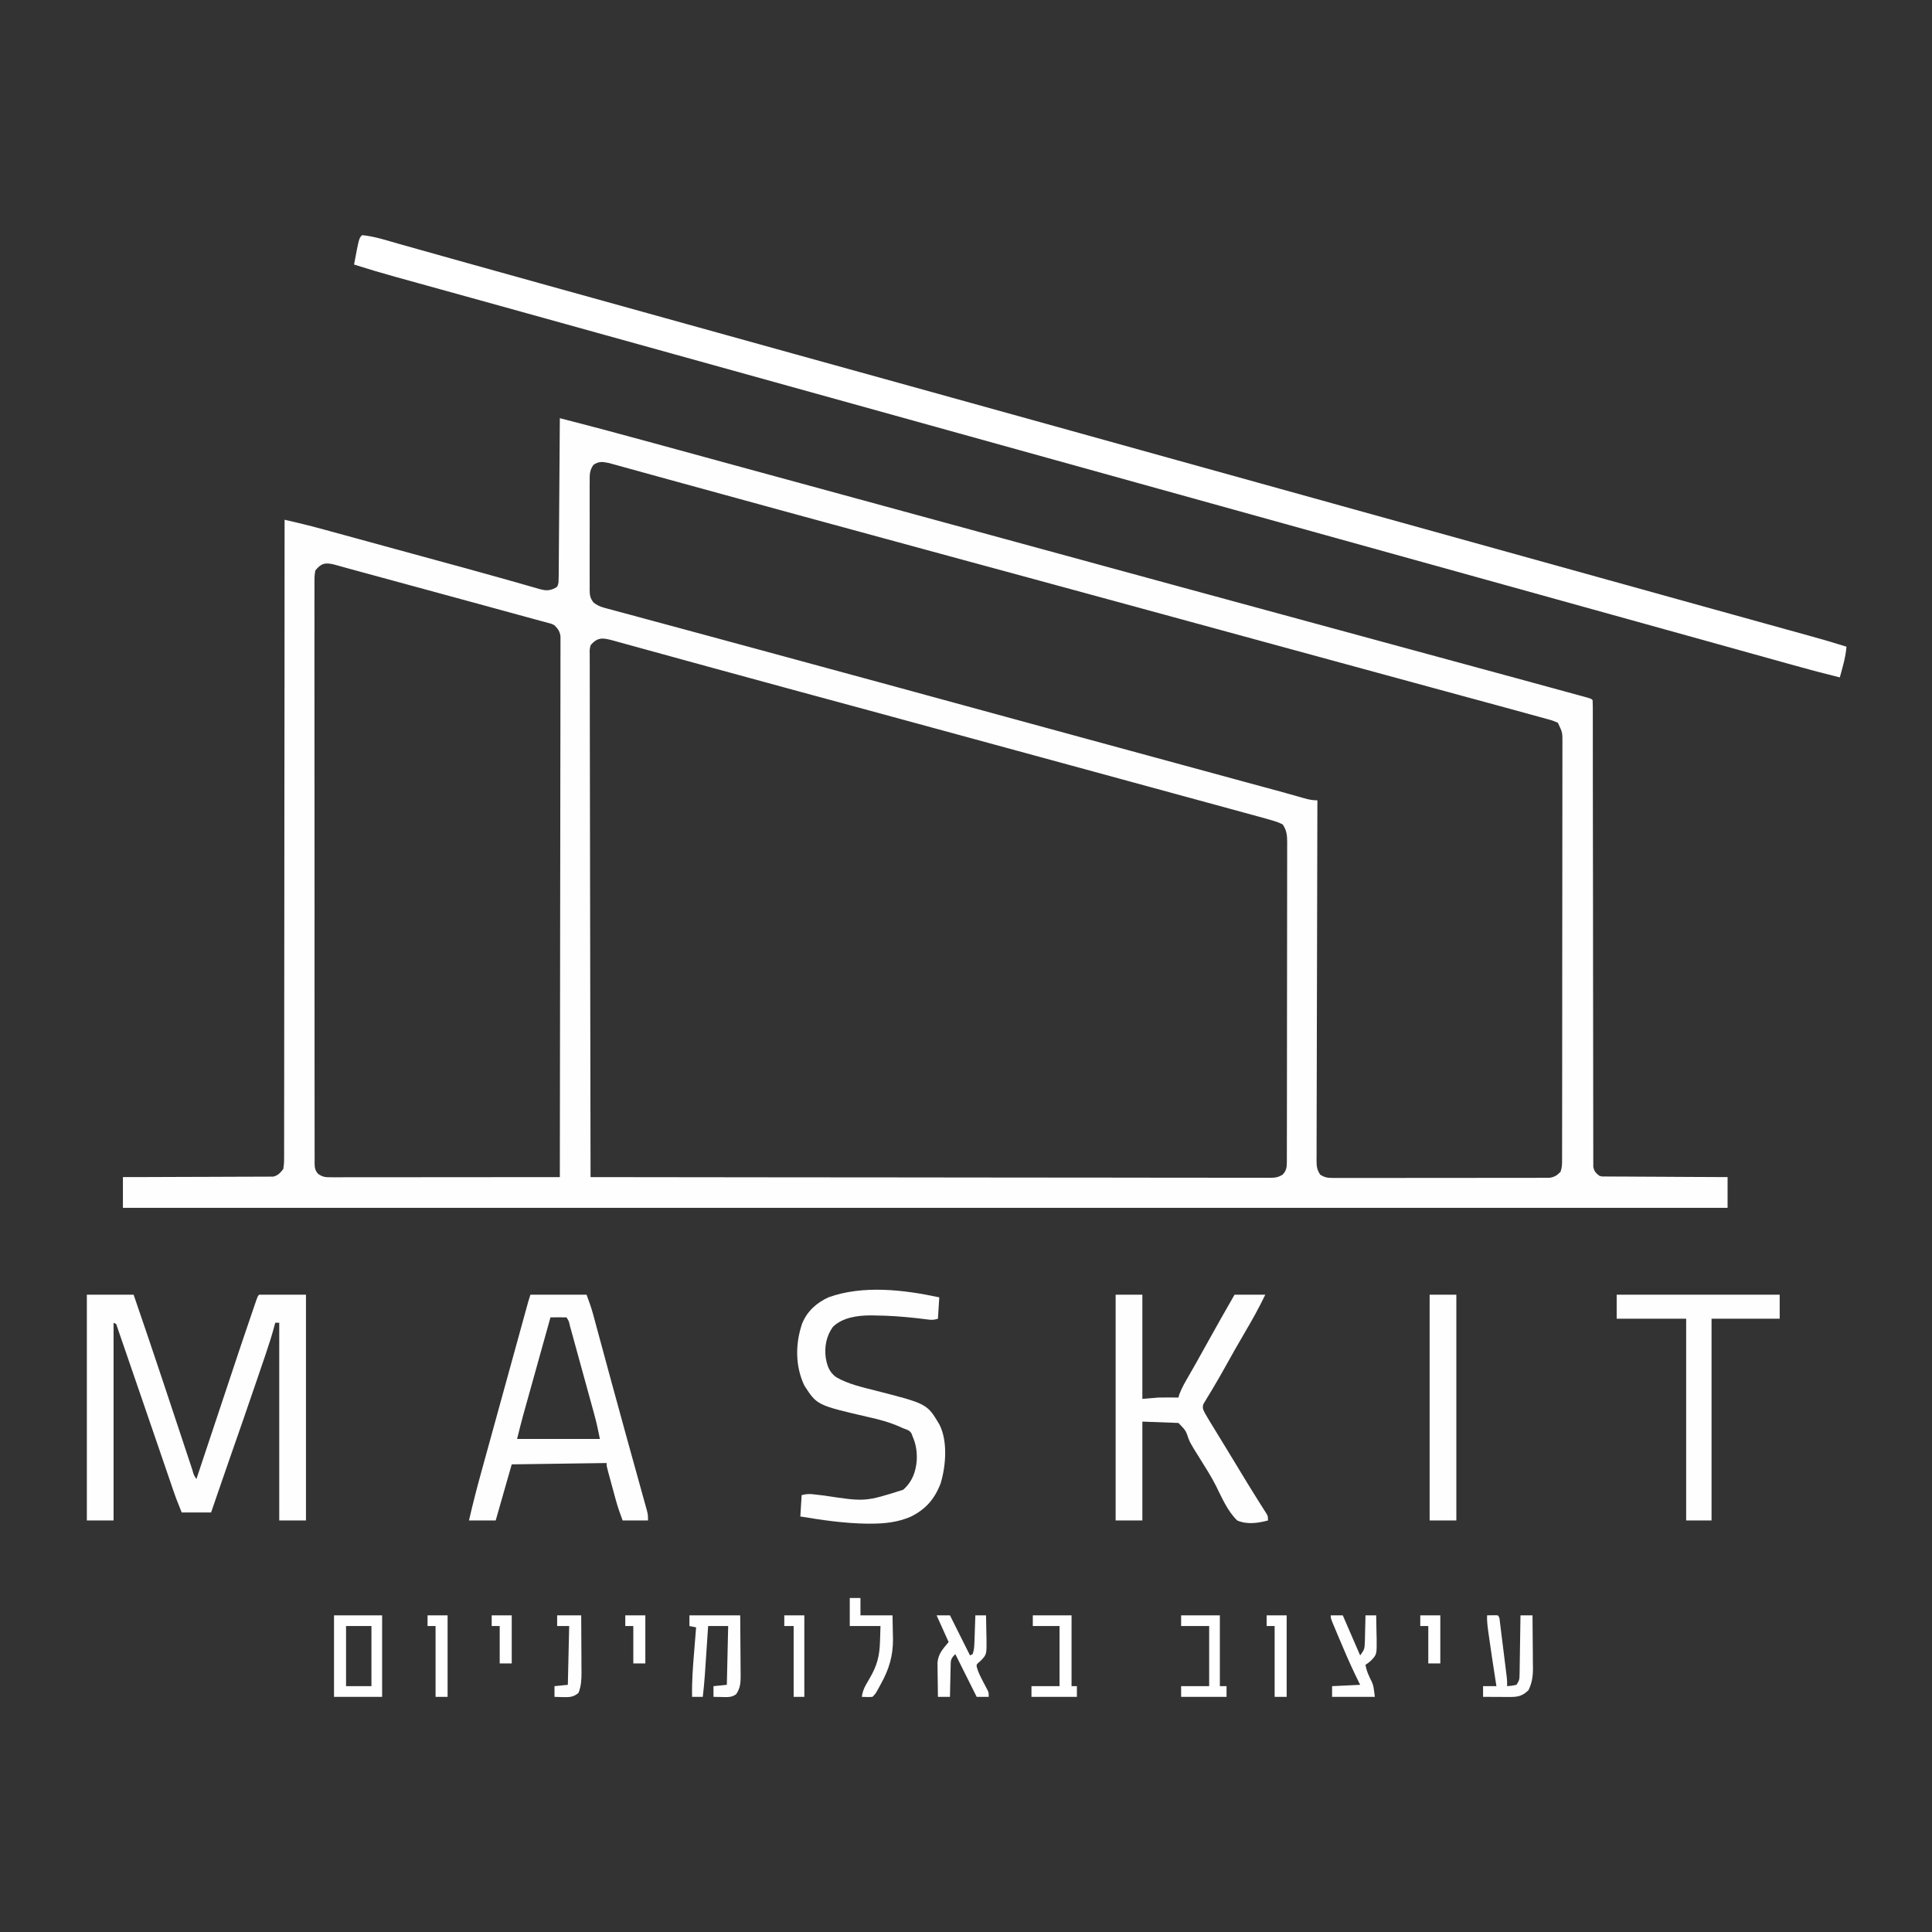 <?xml version="1.0" encoding="UTF-8"?>
<svg version="1.1" xmlns="http://www.w3.org/2000/svg" width="1446" height="1446">
<rect width="100%" height="100%" fill="#333333" stroke="none"/>
<path d="M0 0 C23.772 6.056 47.447 12.43 71.107 18.907 C76.442 20.367 81.778 21.824 87.114 23.281 C94.035 25.172 100.957 27.063 107.879 28.955 C125.652 33.813 143.427 38.664 161.203 43.512 C161.865 43.692 162.527 43.873 163.208 44.058 C169.307 45.722 175.406 47.385 181.504 49.047 C191.27 51.71 201.035 54.373 210.8 57.036 C211.85 57.323 211.85 57.323 212.922 57.615 C216.471 58.583 220.019 59.551 223.568 60.518 C229.988 62.269 236.408 64.02 242.828 65.771 C246.39 66.743 249.952 67.714 253.514 68.686 C254.933 69.073 256.351 69.459 257.769 69.846 C260.576 70.612 263.383 71.377 266.191 72.143 C266.879 72.331 267.567 72.518 268.276 72.712 C269.662 73.09 271.048 73.468 272.434 73.846 C275.881 74.786 279.329 75.726 282.776 76.666 C288.95 78.35 295.124 80.034 301.299 81.718 C304.724 82.652 308.148 83.586 311.573 84.52 C312.251 84.705 312.928 84.89 313.626 85.08 C323.225 87.698 332.824 90.316 342.423 92.933 C348.611 94.621 354.8 96.308 360.988 97.996 C361.669 98.182 362.349 98.367 363.051 98.559 C382.333 103.817 401.615 109.078 420.896 114.341 C433.305 117.727 445.714 121.113 458.123 124.499 C459.499 124.875 460.875 125.25 462.251 125.626 C502.611 136.638 542.98 147.614 583.357 158.56 C627.445 170.511 671.528 182.481 715.594 194.513 C720.166 195.761 724.738 197.008 729.311 198.253 C735.371 199.904 741.43 201.559 747.489 203.216 C749.709 203.823 751.93 204.428 754.151 205.033 C757.166 205.854 760.18 206.678 763.193 207.504 C764.081 207.745 764.97 207.986 765.885 208.234 C771.886 209.886 771.886 209.886 773 211 C773.099 212.868 773.127 214.739 773.127 216.609 C773.13 217.835 773.134 219.061 773.137 220.323 C773.135 221.701 773.133 223.079 773.131 224.457 C773.133 225.907 773.135 227.357 773.138 228.806 C773.142 231.971 773.144 235.136 773.143 238.302 C773.141 243.45 773.146 248.599 773.152 253.747 C773.161 261.222 773.165 268.697 773.169 276.172 C773.174 287.982 773.191 299.791 773.21 311.6 C773.216 315.636 773.223 319.673 773.229 323.71 C773.231 324.718 773.232 325.727 773.234 326.767 C773.252 338.26 773.268 349.753 773.283 361.246 C773.284 362.297 773.286 363.349 773.287 364.431 C773.309 381.468 773.32 398.504 773.327 415.541 C773.335 433.016 773.359 450.49 773.395 467.965 C773.417 478.752 773.427 489.54 773.421 500.327 C773.418 507.717 773.429 515.107 773.452 522.497 C773.464 526.765 773.47 531.033 773.459 535.3 C773.449 539.205 773.457 543.108 773.48 547.012 C773.485 548.428 773.483 549.843 773.474 551.258 C773.463 553.176 773.478 555.095 773.495 557.013 C773.496 558.081 773.497 559.148 773.498 560.247 C774.124 563.68 775.3 564.862 778 567 C779.994 567.594 779.994 567.594 782.126 567.519 C782.939 567.533 783.752 567.547 784.59 567.561 C785.473 567.556 786.357 567.551 787.267 567.546 C788.204 567.556 789.14 567.567 790.106 567.577 C793.201 567.607 796.295 567.608 799.391 567.609 C801.537 567.624 803.684 567.641 805.831 567.659 C811.479 567.703 817.128 567.723 822.777 567.738 C828.541 567.758 834.306 567.8 840.07 567.84 C851.38 567.915 862.69 567.963 874 568 C874 575.59 874 583.18 874 591 C477.67 591 81.34 591 -327 591 C-327 583.41 -327 575.82 -327 568 C-323.542 567.996 -320.085 567.992 -316.523 567.988 C-305.107 567.97 -293.692 567.926 -282.277 567.868 C-275.355 567.833 -268.433 567.808 -261.51 567.804 C-254.832 567.801 -248.154 567.772 -241.475 567.727 C-238.926 567.714 -236.376 567.709 -233.826 567.714 C-230.258 567.719 -226.692 567.693 -223.124 567.659 C-222.067 567.668 -221.01 567.677 -219.92 567.686 C-218.946 567.67 -217.971 567.655 -216.967 567.639 C-216.124 567.636 -215.28 567.634 -214.411 567.631 C-210.766 566.677 -209.343 564.917 -207 562 C-206.508 559.069 -206.325 556.721 -206.369 553.795 C-206.362 552.968 -206.354 552.142 -206.347 551.291 C-206.328 548.509 -206.344 545.73 -206.361 542.948 C-206.354 540.939 -206.346 538.93 -206.335 536.921 C-206.313 531.391 -206.322 525.862 -206.335 520.332 C-206.344 514.372 -206.325 508.412 -206.309 502.453 C-206.285 492.124 -206.279 481.795 -206.286 471.466 C-206.293 460.632 -206.29 449.799 -206.273 438.965 C-206.272 438.292 -206.271 437.618 -206.27 436.924 C-206.265 433.505 -206.259 430.085 -206.254 426.665 C-206.214 402.437 -206.198 378.209 -206.196 353.981 C-206.193 330.443 -206.18 306.905 -206.153 283.367 C-206.152 282.641 -206.151 281.916 -206.15 281.169 C-206.142 273.883 -206.133 266.598 -206.124 259.313 C-206.106 244.472 -206.09 229.631 -206.074 214.79 C-206.074 214.107 -206.073 213.425 -206.072 212.722 C-206.024 167.148 -206.01 121.574 -206 76 C-203.307 76.629 -200.614 77.259 -197.921 77.89 C-197.166 78.066 -196.412 78.242 -195.635 78.423 C-188.954 79.99 -182.331 81.733 -175.715 83.552 C-174.502 83.883 -173.289 84.214 -172.039 84.555 C-168.76 85.45 -165.481 86.348 -162.202 87.247 C-158.699 88.207 -155.196 89.163 -151.692 90.119 C-145.027 91.94 -138.363 93.763 -131.699 95.587 C-124.299 97.612 -116.899 99.636 -109.498 101.658 C-107.313 102.255 -105.128 102.853 -102.943 103.45 C-95.769 105.411 -88.594 107.37 -81.418 109.322 C-78.623 110.083 -75.829 110.844 -73.035 111.605 C-72.354 111.79 -71.673 111.976 -70.972 112.167 C-62.58 114.454 -54.2 116.78 -45.833 119.16 C-41.33 120.439 -36.823 121.703 -32.315 122.965 C-30.258 123.546 -28.203 124.136 -26.15 124.734 C-23.371 125.544 -20.584 126.326 -17.795 127.102 C-16.997 127.343 -16.199 127.583 -15.377 127.832 C-11.486 128.885 -8.835 129.285 -5.013 127.806 C-1.733 126.284 -1.733 126.284 -1 123 C-0.899 121.325 -0.854 119.647 -0.842 117.97 C-0.832 116.931 -0.822 115.892 -0.812 114.821 C-0.806 113.682 -0.801 112.542 -0.795 111.368 C-0.785 110.168 -0.775 108.968 -0.765 107.732 C-0.738 104.441 -0.717 101.15 -0.697 97.859 C-0.675 94.419 -0.647 90.98 -0.621 87.541 C-0.571 81.028 -0.526 74.515 -0.483 68.002 C-0.433 60.587 -0.378 53.173 -0.323 45.758 C-0.209 30.505 -0.102 15.253 0 0 Z M25.165 34.913 C22.192 39.152 22.295 42.329 22.353 47.393 C22.344 48.331 22.336 49.27 22.326 50.237 C22.304 53.336 22.319 56.433 22.336 59.531 C22.333 61.687 22.328 63.843 22.321 65.998 C22.314 70.514 22.325 75.03 22.348 79.545 C22.377 85.333 22.36 91.119 22.33 96.907 C22.312 101.357 22.318 105.808 22.331 110.259 C22.334 112.392 22.33 114.526 22.319 116.66 C22.306 119.643 22.325 122.624 22.353 125.607 C22.343 126.489 22.333 127.37 22.322 128.278 C22.396 132.564 22.589 134.451 25.227 137.974 C27.913 139.936 29.826 140.949 33.011 141.807 C34.504 142.223 34.504 142.223 36.027 142.647 C37.118 142.933 38.208 143.218 39.332 143.512 C40.502 143.832 41.672 144.153 42.878 144.483 C46.152 145.376 49.43 146.254 52.71 147.126 C56.322 148.091 59.929 149.075 63.536 150.057 C69.933 151.796 76.332 153.522 82.734 155.241 C92.268 157.8 101.796 160.379 111.322 162.964 C115.942 164.218 120.563 165.471 125.183 166.723 C126.6 167.107 126.6 167.107 128.045 167.499 C135.013 169.388 141.982 171.273 148.951 173.157 C182.867 182.326 216.765 191.556 250.659 200.804 C253.45 201.566 256.242 202.328 259.034 203.09 C273.938 207.156 288.841 211.223 303.744 215.291 C330.232 222.52 356.72 229.746 383.209 236.971 C387.389 238.112 391.568 239.252 395.748 240.392 C435.388 251.205 475.031 262.001 514.685 272.76 C518.224 273.721 521.762 274.681 525.3 275.642 C527.634 276.275 529.969 276.908 532.303 277.541 C533.737 277.93 535.172 278.319 536.606 278.709 C537.289 278.894 537.973 279.079 538.677 279.269 C542.434 280.289 546.184 281.333 549.928 282.402 C550.746 282.634 551.564 282.866 552.407 283.105 C553.982 283.553 555.555 284.004 557.126 284.461 C560.587 285.442 563.371 286 567 286 C566.998 286.584 566.996 287.168 566.994 287.77 C566.882 322.383 566.797 356.996 566.745 391.609 C566.738 395.764 566.732 399.918 566.725 404.073 C566.723 405.313 566.723 405.313 566.721 406.579 C566.7 419.977 566.66 433.376 566.614 446.774 C566.568 460.519 566.54 474.263 566.53 488.007 C566.523 496.491 566.501 504.974 566.46 513.458 C566.434 519.272 566.426 525.087 566.432 530.902 C566.436 534.258 566.428 537.614 566.404 540.971 C566.379 544.609 566.385 548.245 566.399 551.883 C566.384 552.946 566.37 554.009 566.355 555.105 C566.402 559.717 566.5 562.246 569.094 566.156 C572.698 568.443 574.839 568.626 579.097 568.628 C579.801 568.635 580.504 568.642 581.228 568.65 C583.578 568.667 585.927 568.649 588.277 568.631 C589.965 568.636 591.652 568.644 593.339 568.653 C597.918 568.671 602.496 568.658 607.074 568.639 C611.866 568.622 616.657 568.631 621.449 568.636 C629.496 568.641 637.542 568.625 645.589 568.597 C654.892 568.565 664.194 568.565 673.497 568.582 C682.446 568.598 691.396 568.591 700.345 568.574 C704.154 568.567 707.962 568.568 711.77 568.576 C716.255 568.583 720.74 568.571 725.225 568.544 C726.871 568.537 728.517 568.537 730.163 568.544 C732.41 568.553 734.656 568.537 736.903 568.515 C738.16 568.512 739.417 568.509 740.713 568.506 C744.606 567.907 746.26 566.787 749 564 C750.032 560.905 750.127 558.785 750.131 555.541 C750.135 554.399 750.139 553.258 750.143 552.082 C750.142 550.193 750.142 550.193 750.14 548.265 C750.143 546.918 750.146 545.571 750.149 544.224 C750.158 540.514 750.159 536.804 750.16 533.094 C750.162 529.096 750.169 525.098 750.176 521.1 C750.19 512.354 750.196 503.608 750.2 494.863 C750.203 489.404 750.207 483.945 750.212 478.485 C750.224 463.376 750.234 448.267 750.238 433.158 C750.238 431.707 750.238 431.707 750.238 430.227 C750.238 429.257 750.239 428.288 750.239 427.288 C750.239 425.324 750.24 423.359 750.24 421.394 C750.241 419.932 750.241 419.932 750.241 418.44 C750.245 402.644 750.262 386.847 750.286 371.05 C750.309 354.839 750.322 338.628 750.323 322.416 C750.324 313.311 750.33 304.207 750.348 295.102 C750.363 287.349 750.368 279.597 750.36 271.845 C750.356 267.889 750.357 263.933 750.371 259.977 C750.384 256.355 750.383 252.734 750.37 249.112 C750.368 247.181 750.379 245.25 750.392 243.319 C750.447 235.197 750.447 235.197 747 228 C744.528 226.82 742.579 226.104 739.974 225.446 C739.266 225.246 738.559 225.047 737.83 224.842 C736.322 224.42 734.811 224.009 733.298 223.609 C731.073 223.019 728.859 222.403 726.645 221.776 C721.913 220.442 717.168 219.156 712.422 217.871 C710.591 217.373 708.76 216.875 706.93 216.376 C702.969 215.298 699.008 214.221 695.046 213.146 C688.569 211.389 682.094 209.627 675.619 207.865 C668.582 205.95 661.545 204.035 654.508 202.122 C636.583 197.248 618.66 192.365 600.738 187.477 C600.077 187.296 599.417 187.116 598.736 186.93 C592.647 185.269 586.559 183.609 580.471 181.947 C570.717 179.287 560.964 176.627 551.211 173.967 C549.795 173.581 548.38 173.195 546.964 172.809 C546.263 172.617 545.561 172.426 544.838 172.229 C544.135 172.037 543.432 171.846 542.708 171.648 C541.654 171.361 541.654 171.361 540.577 171.067 C518.037 164.92 495.497 158.771 472.957 152.62 C459.909 149.058 446.861 145.498 433.812 141.938 C433.132 141.752 432.452 141.566 431.751 141.375 C399.682 132.625 367.61 123.887 335.527 115.188 C334.86 115.006 334.192 114.825 333.504 114.639 C322.752 111.723 311.999 108.809 301.247 105.895 C260.125 94.749 219.016 83.556 177.92 72.313 C173.156 71.01 168.392 69.707 163.628 68.404 C115.577 55.266 115.577 55.266 91.937 48.753 C85.433 46.961 78.927 45.173 72.421 43.387 C67.504 42.037 62.589 40.68 57.675 39.317 C54.763 38.512 51.849 37.712 48.935 36.914 C47.006 36.384 45.08 35.847 43.153 35.309 C42.019 35 40.886 34.691 39.718 34.372 C38.75 34.105 37.781 33.837 36.783 33.562 C32.029 32.602 29.317 32.111 25.165 34.913 Z M-183 114 C-183.492 116.748 -183.673 118.876 -183.626 121.616 C-183.633 122.379 -183.64 123.142 -183.648 123.927 C-183.665 126.492 -183.646 129.055 -183.628 131.62 C-183.633 133.474 -183.64 135.327 -183.65 137.181 C-183.669 142.281 -183.656 147.381 -183.639 152.481 C-183.626 157.979 -183.641 163.477 -183.653 168.974 C-183.671 179.747 -183.663 190.519 -183.645 201.292 C-183.631 210.044 -183.627 218.796 -183.63 227.548 C-183.631 228.793 -183.631 230.037 -183.632 231.319 C-183.633 233.847 -183.634 236.374 -183.635 238.902 C-183.644 261.941 -183.625 284.98 -183.594 308.019 C-183.566 329.059 -183.561 350.099 -183.576 371.139 C-183.58 376.527 -183.584 381.915 -183.588 387.304 C-183.588 387.967 -183.588 388.63 -183.589 389.314 C-183.6 406.886 -183.593 424.459 -183.58 442.031 C-183.578 444.549 -183.576 447.067 -183.574 449.585 C-183.573 450.825 -183.572 452.064 -183.571 453.34 C-183.566 462.086 -183.569 470.831 -183.576 479.577 C-183.583 490.229 -183.577 500.881 -183.552 511.534 C-183.539 516.972 -183.533 522.41 -183.544 527.849 C-183.554 532.822 -183.546 537.795 -183.523 542.769 C-183.517 544.573 -183.519 546.377 -183.528 548.181 C-183.539 550.624 -183.526 553.066 -183.506 555.51 C-183.515 556.218 -183.524 556.926 -183.534 557.656 C-183.48 561.036 -183.221 562.721 -181.093 565.406 C-177.286 568.305 -174.813 568.124 -170.04 568.12 C-169.315 568.121 -168.591 568.122 -167.844 568.123 C-165.405 568.124 -162.965 568.119 -160.525 568.114 C-158.781 568.113 -157.037 568.113 -155.293 568.114 C-150.547 568.114 -145.801 568.108 -141.056 568.101 C-136.1 568.095 -131.145 568.095 -126.189 568.093 C-116.801 568.09 -107.412 568.082 -98.023 568.072 C-87.337 568.061 -76.65 568.055 -65.963 568.05 C-43.975 568.04 -21.988 568.022 0 568 C0.091 516.108 0.162 464.217 0.204 412.325 C0.209 406.203 0.214 400.08 0.22 393.958 C0.221 392.13 0.221 392.13 0.223 390.265 C0.24 370.513 0.272 350.761 0.309 331.009 C0.346 310.751 0.368 290.494 0.376 270.236 C0.382 257.729 0.399 245.223 0.432 232.717 C0.453 224.148 0.459 215.579 0.454 207.01 C0.451 202.062 0.455 197.114 0.477 192.165 C0.496 187.638 0.497 183.111 0.484 178.584 C0.482 176.943 0.487 175.303 0.5 173.662 C0.516 171.437 0.507 169.213 0.492 166.987 C0.494 165.75 0.495 164.512 0.497 163.237 C-0.094 159.388 -1.289 157.744 -4 155 C-6.148 153.846 -6.148 153.846 -8.557 153.278 C-9.922 152.894 -9.922 152.894 -11.314 152.502 C-12.307 152.243 -13.3 151.983 -14.323 151.716 C-15.379 151.424 -16.435 151.133 -17.523 150.832 C-19.815 150.202 -22.11 149.579 -24.407 148.964 C-28.002 147.999 -31.591 147.012 -35.178 146.017 C-42.355 144.031 -49.54 142.073 -56.726 140.12 C-60.327 139.14 -63.928 138.159 -67.528 137.177 C-74.318 135.327 -81.107 133.479 -87.897 131.632 C-95.599 129.536 -103.301 127.438 -111.002 125.34 C-124.175 121.752 -137.348 118.165 -150.521 114.58 C-152.158 114.135 -152.158 114.135 -153.827 113.68 C-155.378 113.259 -155.378 113.259 -156.96 112.83 C-159.012 112.27 -161.063 111.704 -163.112 111.132 C-164.088 110.861 -165.064 110.59 -166.069 110.31 C-167.358 109.949 -167.358 109.949 -168.672 109.581 C-175.473 107.884 -178.608 108.483 -183 114 Z M23 170 C22.261 173.232 22.261 173.232 22.385 176.831 C22.379 177.509 22.373 178.186 22.367 178.885 C22.354 181.161 22.376 183.435 22.399 185.711 C22.397 187.357 22.392 189.003 22.386 190.649 C22.375 195.176 22.395 199.702 22.42 204.228 C22.441 209.108 22.434 213.988 22.43 218.868 C22.428 227.325 22.443 235.781 22.471 244.237 C22.512 256.463 22.525 268.689 22.531 280.915 C22.542 300.75 22.576 320.586 22.623 340.421 C22.669 359.691 22.704 378.961 22.725 398.231 C22.727 399.418 22.728 400.606 22.729 401.829 C22.736 407.787 22.742 413.744 22.748 419.701 C22.8 469.134 22.888 518.567 23 568 C72.028 568.068 121.056 568.132 170.084 568.169 C170.809 568.17 171.534 568.17 172.282 568.171 C188.044 568.183 203.806 568.194 219.569 568.204 C227.298 568.209 235.028 568.214 242.757 568.22 C243.526 568.22 244.295 568.221 245.088 568.221 C270.031 568.238 294.975 568.268 319.918 568.305 C345.545 568.343 371.172 568.368 396.8 568.376 C400.417 568.377 404.034 568.378 407.652 568.38 C408.72 568.38 408.72 568.38 409.809 568.38 C421.283 568.385 432.756 568.404 444.229 568.427 C455.756 568.451 467.283 568.46 478.81 568.454 C485.059 568.451 491.307 568.455 497.556 568.477 C503.271 568.496 508.985 568.497 514.701 568.484 C516.773 568.482 518.846 568.487 520.919 568.5 C523.727 568.515 526.534 568.507 529.342 568.492 C530.155 568.503 530.968 568.513 531.806 568.524 C535.541 568.479 537.773 568.14 540.979 566.157 C543.814 563.131 544.125 560.712 544.131 556.728 C544.135 555.851 544.139 554.974 544.143 554.071 C544.142 552.626 544.142 552.626 544.14 551.151 C544.143 550.127 544.146 549.104 544.149 548.05 C544.158 544.604 544.16 541.159 544.161 537.714 C544.166 535.25 544.171 532.786 544.176 530.323 C544.189 523.618 544.196 516.914 544.2 510.209 C544.203 506.023 544.207 501.837 544.212 497.651 C544.224 486.063 544.234 474.474 544.238 462.885 C544.238 461.773 544.238 461.773 544.238 460.638 C544.238 459.894 544.239 459.151 544.239 458.385 C544.239 456.878 544.24 455.371 544.24 453.865 C544.241 452.743 544.241 452.743 544.241 451.6 C544.245 439.489 544.262 427.378 544.286 415.267 C544.309 402.835 544.322 390.402 544.323 377.97 C544.324 370.989 544.33 364.008 544.348 357.027 C544.365 350.461 544.366 343.896 544.358 337.331 C544.357 334.919 544.361 332.508 544.371 330.096 C544.384 326.807 544.378 323.519 544.367 320.23 C544.376 319.273 544.384 318.316 544.392 317.33 C544.353 312.174 544.023 308.391 541 304 C538.231 302.675 535.918 301.804 533 301 C532.21 300.766 531.42 300.532 530.606 300.29 C527.891 299.502 525.166 298.756 522.437 298.018 C521.396 297.733 520.355 297.448 519.283 297.155 C515.81 296.205 512.334 295.261 508.859 294.316 C506.366 293.636 503.872 292.955 501.378 292.273 C496.003 290.805 490.627 289.34 485.25 287.877 C477.363 285.73 469.476 283.579 461.59 281.427 C449.533 278.137 437.475 274.849 425.416 271.564 C408.862 267.054 392.31 262.537 375.758 258.017 C330.473 245.651 285.184 233.299 239.879 221.008 C239.198 220.823 238.517 220.638 237.815 220.448 C223.587 216.588 209.358 212.729 195.127 208.875 C188.539 207.09 181.951 205.305 175.363 203.52 C174.716 203.344 174.07 203.169 173.403 202.988 C154.145 197.768 134.896 192.513 115.654 187.231 C111.717 186.15 107.779 185.07 103.841 183.991 C102.568 183.642 101.296 183.293 99.985 182.934 C97.455 182.241 94.926 181.547 92.396 180.854 C85.108 178.856 77.822 176.851 70.537 174.84 C66.099 173.617 61.66 172.4 57.22 171.185 C55.173 170.623 53.127 170.058 51.081 169.491 C48.3 168.72 45.516 167.958 42.732 167.198 C41.927 166.973 41.122 166.747 40.293 166.515 C32.767 164.482 28.388 163.397 23 170 Z " fill="#FEFEFE" transform="translate(419,313)"/>
<path d="M0 0 C9.417 0.881 18.653 4 27.723 6.566 C29.386 7.033 31.05 7.499 32.714 7.965 C36.287 8.966 39.859 9.97 43.43 10.976 C49.168 12.593 54.907 14.203 60.647 15.811 C62.628 16.366 64.608 16.921 66.588 17.476 C67.579 17.753 68.569 18.031 69.59 18.317 C72.637 19.171 75.684 20.026 78.731 20.881 C98.798 26.511 118.879 32.091 138.962 37.664 C143.651 38.965 148.339 40.267 153.028 41.569 C159.637 43.404 166.246 45.238 172.855 47.073 C189.76 51.766 206.664 56.462 223.568 61.158 C230.131 62.981 236.694 64.804 243.258 66.627 C261.028 71.563 278.797 76.499 296.566 81.438 C304.96 83.772 313.355 86.105 321.75 88.438 C322.676 88.695 323.601 88.952 324.555 89.217 C353.239 97.188 381.93 105.133 410.625 113.063 C449.771 123.882 488.901 134.755 528.024 145.653 C529.025 145.931 530.025 146.21 531.056 146.497 C533.072 147.059 535.088 147.62 537.105 148.182 C559.213 154.34 581.325 160.484 603.438 166.625 C605.3 167.142 607.163 167.66 609.026 168.177 C616.452 170.239 623.878 172.302 631.305 174.364 C644.361 177.989 657.417 181.615 670.473 185.242 C671.402 185.5 672.331 185.758 673.288 186.024 C677.981 187.328 682.675 188.632 687.368 189.935 C695.808 192.28 704.248 194.624 712.688 196.969 C717.375 198.271 722.063 199.573 726.75 200.875 C728.625 201.396 730.5 201.917 732.375 202.438 C828 229 828 229 923.625 255.562 C925.017 255.949 925.017 255.949 926.438 256.344 C928.312 256.865 930.187 257.385 932.062 257.906 C936.753 259.209 941.444 260.512 946.136 261.815 C954.528 264.147 962.921 266.478 971.314 268.81 C975.942 270.096 980.571 271.382 985.199 272.668 C986.118 272.923 987.037 273.178 987.983 273.441 C1000.938 277.04 1013.893 280.635 1026.85 284.226 C1034.152 286.25 1041.454 288.275 1048.756 290.301 C1054.702 291.95 1060.649 293.598 1066.596 295.245 C1070.271 296.263 1073.945 297.282 1077.62 298.302 C1079.312 298.771 1081.004 299.24 1082.696 299.708 C1092.179 302.33 1101.617 305.039 1111 308 C1110.353 315.921 1108.114 323.37 1106 331 C1094.579 328.209 1083.238 325.182 1071.914 322.02 C1070.168 321.534 1068.421 321.048 1066.675 320.562 C1062.944 319.525 1059.213 318.485 1055.482 317.445 C1049.502 315.778 1043.521 314.113 1037.539 312.449 C1030.227 310.415 1022.916 308.38 1015.605 306.344 C1002.808 302.781 990.01 299.223 977.211 295.668 C976.291 295.413 975.372 295.157 974.425 294.894 C969.8 293.61 965.175 292.326 960.55 291.041 C952.139 288.706 943.728 286.369 935.317 284.033 C930.628 282.73 925.939 281.428 921.25 280.125 C919.375 279.604 917.5 279.083 915.625 278.562 C914.697 278.305 913.769 278.047 912.812 277.781 C820 252 727.188 226.219 184.375 75.438 C183.447 75.18 182.519 74.922 181.562 74.656 C179.688 74.135 177.813 73.615 175.938 73.094 C171.247 71.791 166.556 70.488 161.865 69.185 C153.47 66.853 145.076 64.521 136.681 62.188 C132.051 60.901 127.42 59.615 122.789 58.328 C121.87 58.073 120.951 57.817 120.004 57.554 C107.08 53.964 94.154 50.38 81.228 46.8 C73.951 44.785 66.675 42.768 59.399 40.751 C53.484 39.111 47.567 37.473 41.651 35.837 C37.988 34.824 34.326 33.809 30.665 32.793 C28.984 32.327 27.302 31.862 25.621 31.398 C15.012 28.47 4.484 25.35 -6 22 C-2.31 2.31 -2.31 2.31 0 0 Z " fill="#FFFFFF" transform="translate(271,176)"/>
<path d="M0 0 C11.55 0 23.1 0 35 0 C42.544 21.957 50.009 43.937 57.332 65.969 C57.68 67.014 58.027 68.06 58.385 69.137 C61.601 78.81 64.813 88.485 68.022 98.161 C69.805 103.539 71.592 108.916 73.38 114.292 C74.053 116.317 74.725 118.343 75.396 120.369 C76.318 123.155 77.244 125.94 78.171 128.725 C78.445 129.554 78.718 130.384 79 131.239 C79.991 134.904 79.991 134.904 82 138 C82.414 136.756 82.828 135.511 83.255 134.229 C87.208 122.348 91.164 110.467 95.12 98.587 C97.153 92.483 99.186 86.379 101.217 80.275 C116.763 33.551 116.763 33.551 123.574 13.656 C123.802 12.987 124.03 12.318 124.265 11.629 C124.886 9.812 125.51 7.997 126.135 6.182 C126.475 5.193 126.815 4.205 127.165 3.186 C128 1 128 1 129 0 C140.55 0 152.1 0 164 0 C164 55.77 164 111.54 164 169 C157.4 169 150.8 169 144 169 C144 120.16 144 71.32 144 21 C143.01 21 142.02 21 141 21 C140.743 21.986 140.743 21.986 140.482 22.991 C138.61 30.031 136.433 36.92 134.078 43.812 C133.701 44.923 133.324 46.034 132.936 47.179 C131.711 50.787 130.481 54.394 129.25 58 C128.609 59.884 127.968 61.768 127.327 63.652 C120.501 83.715 113.548 103.733 106.539 123.732 C103.514 132.373 100.534 141.028 97.562 149.688 C97.205 150.729 97.205 150.729 96.841 151.791 C95.559 155.527 94.279 159.263 93 163 C85.74 163 78.48 163 71 163 C66.5 151.75 66.5 151.75 64.875 147.005 C64.506 145.929 64.136 144.853 63.755 143.744 C63.364 142.599 62.973 141.453 62.57 140.273 C62.147 139.039 61.723 137.805 61.287 136.534 C60.373 133.87 59.461 131.206 58.55 128.541 C57.108 124.325 55.663 120.11 54.218 115.896 C52.705 111.484 51.193 107.073 49.682 102.661 C46.025 91.987 42.361 81.315 38.691 70.645 C38.437 69.904 38.182 69.164 37.92 68.402 C36.665 64.752 35.41 61.103 34.155 57.454 C31.815 50.651 29.476 43.847 27.137 37.043 C26.73 35.862 26.324 34.68 25.906 33.463 C25.35 31.848 25.35 31.848 24.784 30.2 C24.462 29.263 24.139 28.325 23.807 27.36 C23.197 25.576 22.596 23.789 22 22 C21.34 21.67 20.68 21.34 20 21 C20 69.84 20 118.68 20 169 C13.4 169 6.8 169 0 169 C0 113.23 0 57.46 0 0 Z " fill="#FEFEFE" transform="translate(65,969)"/>
<path d="M0 0 C13.86 0 27.72 0 42 0 C43.874 4.998 45.541 9.614 46.919 14.707 C47.09 15.332 47.26 15.958 47.435 16.602 C47.998 18.671 48.556 20.742 49.113 22.812 C49.52 24.31 49.926 25.807 50.333 27.304 C51.435 31.357 52.531 35.412 53.627 39.466 C55.493 46.363 57.366 53.259 59.239 60.154 C59.728 61.953 60.216 63.752 60.705 65.551 C64.27 78.688 67.871 91.815 71.501 104.934 C72.275 107.73 73.048 110.526 73.82 113.322 C76.051 121.39 78.283 129.458 80.525 137.523 C81.446 140.841 82.363 144.159 83.279 147.478 C83.706 149.021 84.134 150.564 84.565 152.106 C85.153 154.21 85.734 156.317 86.314 158.424 C86.641 159.604 86.969 160.784 87.306 162 C88 165 88 165 88 169 C81.73 169 75.46 169 69 169 C67.002 163.672 65.208 158.533 63.738 153.07 C63.543 152.354 63.347 151.637 63.146 150.899 C62.738 149.402 62.332 147.905 61.928 146.407 C61.308 144.109 60.681 141.812 60.053 139.516 C59.656 138.055 59.259 136.594 58.863 135.133 C58.676 134.446 58.488 133.76 58.295 133.053 C57 128.231 57 128.231 57 126 C21.855 126.495 21.855 126.495 -14 127 C-17.96 140.86 -21.92 154.72 -26 169 C-32.6 169 -39.2 169 -46 169 C-43.188 156.734 -40.058 144.6 -36.703 132.473 C-36.191 130.613 -35.679 128.753 -35.168 126.893 C-33.811 121.963 -32.451 117.034 -31.09 112.105 C-29.681 107.001 -28.275 101.895 -26.869 96.789 C-24.629 88.656 -22.387 80.523 -20.143 72.391 C-17.565 63.05 -14.991 53.707 -12.42 44.364 C-10.781 38.409 -9.14 32.455 -7.5 26.5 C-6.998 24.678 -6.998 24.678 -6.486 22.819 C-5.565 19.473 -4.642 16.127 -3.719 12.781 C-3.453 11.817 -3.188 10.853 -2.914 9.859 C-2.554 8.553 -2.554 8.553 -2.186 7.221 C-1.876 6.097 -1.876 6.097 -1.559 4.95 C-1.082 3.287 -0.547 1.641 0 0 Z M15 17 C12.181 27.093 9.365 37.186 6.55 47.279 C5.243 51.967 3.935 56.655 2.626 61.342 C1.36 65.874 0.096 70.406 -1.167 74.939 C-1.647 76.66 -2.128 78.38 -2.608 80.101 C-3.287 82.529 -3.964 84.957 -4.64 87.386 C-4.835 88.081 -5.03 88.777 -5.231 89.494 C-6.938 95.639 -8.451 101.804 -10 108 C10.46 108 30.92 108 52 108 C50.748 101.739 49.468 95.664 47.769 89.537 C47.556 88.757 47.343 87.977 47.123 87.173 C46.428 84.634 45.728 82.096 45.027 79.559 C44.539 77.782 44.051 76.005 43.563 74.228 C42.546 70.525 41.526 66.823 40.505 63.121 C39.193 58.367 37.887 53.612 36.584 48.856 C35.58 45.197 34.573 41.538 33.565 37.88 C33.082 36.126 32.6 34.371 32.119 32.616 C31.45 30.176 30.776 27.737 30.101 25.299 C29.902 24.57 29.703 23.841 29.498 23.09 C28.773 19.773 28.773 19.773 27 17 C24.98 16.928 22.958 16.916 20.938 16.938 C19.833 16.947 18.728 16.956 17.59 16.965 C16.735 16.976 15.881 16.988 15 17 Z " fill="#FEFEFE" transform="translate(397,969)"/>
<path d="M0 0 C6.6 0 13.2 0 20 0 C20 25.74 20 51.48 20 78 C25.94 77.505 25.94 77.505 32 77 C34.749 76.94 37.5 76.912 40.25 76.938 C41.534 76.947 42.818 76.956 44.141 76.965 C45.084 76.976 46.028 76.988 47 77 C47.213 76.22 47.425 75.44 47.645 74.637 C49.48 69.711 52.059 65.354 54.688 60.812 C55.868 58.749 57.048 56.685 58.227 54.621 C58.844 53.541 59.462 52.46 60.099 51.347 C63.298 45.715 66.427 40.044 69.562 34.375 C75.942 22.858 82.442 11.416 89 0 C96.59 0 104.18 0 112 0 C107.336 9.773 102.109 19.08 96.613 28.409 C91.671 36.811 86.869 45.282 82.146 53.809 C79.298 58.942 76.405 64.033 73.383 69.066 C72.813 70.025 72.244 70.984 71.657 71.972 C70.579 73.779 69.487 75.578 68.378 77.366 C67.903 78.168 67.427 78.97 66.938 79.797 C66.513 80.491 66.089 81.186 65.652 81.901 C64.716 84.913 65.579 86.23 67 89 C68.069 90.897 69.179 92.772 70.316 94.629 C70.99 95.732 71.663 96.836 72.356 97.972 C73.092 99.169 73.827 100.366 74.562 101.562 C75.326 102.81 76.088 104.059 76.851 105.307 C78.437 107.905 80.026 110.502 81.616 113.099 C83.903 116.838 86.179 120.586 88.449 124.336 C88.808 124.928 89.166 125.52 89.536 126.13 C90.961 128.483 92.386 130.837 93.811 133.19 C97.486 139.259 101.182 145.313 104.957 151.32 C105.568 152.294 106.178 153.268 106.808 154.272 C107.947 156.083 109.092 157.891 110.243 159.695 C110.742 160.488 111.24 161.281 111.754 162.098 C112.19 162.784 112.627 163.469 113.076 164.176 C114 166 114 166 114 169 C106.342 170.997 98.461 172.191 91 169 C83.757 162.007 79.601 152.111 75.162 143.205 C71.511 135.971 67.129 129.155 62.83 122.295 C55.437 110.48 55.437 110.48 53.194 103.931 C51.805 100.956 51.805 100.956 47 96 C38.09 95.67 29.18 95.34 20 95 C20 119.42 20 143.84 20 169 C13.4 169 6.8 169 0 169 C0 113.23 0 57.46 0 0 Z " fill="#FEFEFE" transform="translate(835,969)"/>
<path d="M0 0 C-0.33 5.28 -0.66 10.56 -1 16 C-4.377 17.126 -6.148 16.891 -9.652 16.441 C-11.386 16.233 -11.386 16.233 -13.154 16.02 C-14.403 15.869 -15.651 15.718 -16.938 15.562 C-27.298 14.414 -37.565 13.647 -48 13.562 C-49.112 13.541 -50.225 13.519 -51.371 13.496 C-61.011 13.519 -72.452 15.022 -79.633 22.113 C-84.507 28.839 -86.024 36.872 -85 45 C-83.975 51.177 -82.394 55.898 -77.242 59.703 C-68.198 64.934 -57.888 67.194 -47.855 69.75 C-9.139 79.636 -9.139 79.636 0 95 C6.499 107.44 4.953 126.338 0.996 139.285 C-3.477 150.962 -10.205 158.681 -21.41 164.184 C-30.937 168.305 -40.827 169.39 -51.125 169.375 C-52.691 169.376 -52.691 169.376 -54.288 169.377 C-70.909 169.156 -87.625 166.729 -104 164 C-103.67 158.72 -103.34 153.44 -103 148 C-99.121 147.03 -97.072 147.051 -93.188 147.523 C-92.039 147.657 -90.891 147.791 -89.708 147.929 C-88.484 148.076 -87.261 148.223 -86 148.375 C-55.438 153.021 -55.438 153.021 -27 144 C-20.219 137.968 -17.412 130.441 -16.84 121.496 C-16.635 115.095 -17.461 109.883 -20 104 C-20.26 103.297 -20.521 102.595 -20.789 101.871 C-22.447 99.309 -24.161 99.062 -27 98 C-27.862 97.614 -28.724 97.229 -29.612 96.832 C-37.338 93.417 -45.019 91.376 -53.25 89.562 C-91.502 80.702 -91.502 80.702 -101 66 C-107.841 51.526 -107.81 34.873 -102.723 19.835 C-99.032 10.469 -91.964 4.191 -83 0 C-57.094 -9.361 -26.376 -5.675 0 0 Z " fill="#FEFEFE" transform="translate(703,971)"/>
<path d="M0 0 C40.26 0 80.52 0 122 0 C122 5.94 122 11.88 122 18 C105.17 18 88.34 18 71 18 C71 67.83 71 117.66 71 169 C64.73 169 58.46 169 52 169 C52 119.17 52 69.34 52 18 C34.84 18 17.68 18 0 18 C0 12.06 0 6.12 0 0 Z " fill="#FEFEFE" transform="translate(1210,969)"/>
<path d="M0 0 C6.6 0 13.2 0 20 0 C20 55.77 20 111.54 20 169 C13.4 169 6.8 169 0 169 C0 113.23 0 57.46 0 0 Z " fill="#FEFEFE" transform="translate(1070,969)"/>
<path d="M0 0 C11.88 0 23.76 0 36 0 C36 20.13 36 40.26 36 61 C24.12 61 12.24 61 0 61 C0 40.87 0 20.74 0 0 Z M9 8 C9 22.85 9 37.7 9 53 C15.27 53 21.54 53 28 53 C28 38.15 28 23.3 28 8 C21.73 8 15.46 8 9 8 Z " fill="#FEFEFE" transform="translate(250,1209)"/>
<path d="M0 0 C12.54 0 25.08 0 38 0 C38.069 7.438 38.129 14.876 38.165 22.314 C38.18 24.844 38.2 27.374 38.226 29.903 C38.263 33.542 38.28 37.181 38.293 40.82 C38.308 41.949 38.324 43.077 38.34 44.24 C38.341 49.887 38.307 54.172 35 59 C31.695 61.559 28.309 61.206 24.25 61.125 C23.08 61.107 21.909 61.089 20.703 61.07 C19.811 61.047 18.919 61.024 18 61 C18 58.36 18 55.72 18 53 C22.95 52.505 22.95 52.505 28 52 C28.33 37.48 28.66 22.96 29 8 C24.05 8 19.1 8 14 8 C13.914 9.286 13.829 10.572 13.74 11.896 C13.42 16.699 13.097 21.502 12.773 26.304 C12.634 28.377 12.495 30.45 12.357 32.522 C12.158 35.514 11.956 38.505 11.754 41.496 C11.693 42.412 11.633 43.328 11.571 44.272 C11.189 49.87 10.657 55.428 10 61 C7.36 61 4.72 61 2 61 C1.723 49.827 2.59 38.813 3.5 27.688 C3.645 25.868 3.79 24.048 3.934 22.229 C4.284 17.819 4.64 13.409 5 9 C3.35 8.67 1.7 8.34 0 8 C0 5.36 0 2.72 0 0 Z " fill="#FEFEFE" transform="translate(516,1209)"/>
<path d="M0 0 C3.3 0 6.6 0 10 0 C14.95 9.9 19.9 19.8 25 30 C25.66 29.67 26.32 29.34 27 29 C28.058 25.825 28.202 23.357 28.316 20.02 C28.358 18.856 28.4 17.693 28.443 16.494 C28.483 15.279 28.522 14.064 28.562 12.812 C28.606 11.586 28.649 10.359 28.693 9.096 C28.8 6.064 28.902 3.032 29 0 C31.64 0 34.28 0 37 0 C37.116 4.541 37.187 9.083 37.25 13.625 C37.284 14.91 37.317 16.195 37.352 17.52 C37.474 29.31 37.474 29.31 33 34 C32.402 34.516 31.804 35.031 31.188 35.562 C29.753 36.959 29.753 36.959 30.172 39.082 C31.297 43.047 33.145 46.489 35.062 50.125 C35.809 51.541 36.55 52.961 37.285 54.383 C37.614 55.006 37.943 55.628 38.281 56.27 C39 58 39 58 39 61 C36.03 61 33.06 61 30 61 C24.72 50.44 19.44 39.88 14 29 C10.365 32.635 10.597 33.654 10.488 38.637 C10.453 39.935 10.417 41.234 10.381 42.572 C10.358 43.944 10.335 45.316 10.312 46.688 C10.279 48.071 10.245 49.454 10.209 50.838 C10.126 54.225 10.057 57.612 10 61 C7.03 61 4.06 61 1 61 C0.925 56.98 0.871 52.96 0.835 48.939 C0.82 47.574 0.8 46.208 0.774 44.843 C0.737 42.872 0.722 40.901 0.707 38.93 C0.691 37.746 0.676 36.563 0.659 35.343 C1.348 28.583 4.637 25.235 9 20 C6.03 13.4 3.06 6.8 0 0 Z " fill="#FEFEFE" transform="translate(701,1209)"/>
<path d="M0 0 C6.152 -0.098 6.152 -0.098 8 0 C9.566 1.566 9.394 3.284 9.664 5.456 C9.784 6.404 9.904 7.352 10.028 8.329 C10.154 9.361 10.28 10.394 10.41 11.457 C10.608 13.039 10.608 13.039 10.809 14.653 C11.088 16.889 11.364 19.126 11.639 21.364 C12.059 24.788 12.487 28.211 12.916 31.635 C13.185 33.805 13.454 35.975 13.723 38.145 C13.851 39.171 13.979 40.197 14.111 41.254 C14.286 42.69 14.286 42.69 14.465 44.156 C14.569 44.996 14.672 45.837 14.779 46.703 C15 49 15 49 15 53 C18.432 52.736 18.432 52.736 22 52 C24.142 48.786 24.262 47.87 24.319 44.161 C24.339 43.181 24.359 42.2 24.379 41.189 C24.391 40.133 24.402 39.077 24.414 37.988 C24.433 36.905 24.453 35.822 24.473 34.705 C24.533 31.241 24.579 27.777 24.625 24.312 C24.663 21.965 24.702 19.618 24.742 17.271 C24.838 11.514 24.922 5.757 25 0 C27.97 0 30.94 0 34 0 C34.074 6.689 34.129 13.379 34.165 20.068 C34.18 22.342 34.2 24.615 34.226 26.889 C34.263 30.165 34.28 33.442 34.293 36.719 C34.308 37.727 34.324 38.736 34.34 39.775 C34.341 45.899 33.64 50.444 31 56 C26.54 60.348 23.108 61.127 17.02 61.098 C15.856 61.094 14.693 61.091 13.494 61.088 C12.279 61.08 11.064 61.071 9.812 61.062 C8.586 61.058 7.359 61.053 6.096 61.049 C3.064 61.037 0.032 61.021 -3 61 C-3 58.36 -3 55.72 -3 53 C0.3 53 3.6 53 7 53 C6.746 51.378 6.492 49.757 6.23 48.086 C4.498 36.963 2.793 25.838 1.25 14.688 C1.123 13.782 0.995 12.877 0.864 11.945 C0.318 7.936 -0.167 4.058 0 0 Z " fill="#FEFEFE" transform="translate(1113,1209)"/>
<path d="M0 0 C2.97 0 5.94 0 9 0 C13.29 9.9 17.58 19.8 22 30 C25.164 25.781 25.39 24.9 25.512 19.922 C25.547 18.762 25.583 17.602 25.619 16.406 C25.642 15.2 25.664 13.993 25.688 12.75 C25.722 11.528 25.756 10.306 25.791 9.047 C25.873 6.031 25.943 3.016 26 0 C28.64 0 31.28 0 34 0 C34.116 4.541 34.187 9.083 34.25 13.625 C34.284 14.91 34.317 16.195 34.352 17.52 C34.474 29.329 34.474 29.329 30 34 C27.75 35.875 27.75 35.875 26 37 C26.766 41.83 28.665 45.651 30.844 49.988 C32 53 32 53 33 61 C22.44 61 11.88 61 1 61 C1 58.36 1 55.72 1 53 C11.395 52.505 11.395 52.505 22 52 C20.783 49.504 19.566 47.009 18.312 44.438 C13.898 35.226 9.892 25.852 5.938 16.438 C5.495 15.389 5.495 15.389 5.044 14.319 C4.201 12.317 3.363 10.313 2.527 8.309 C2.04 7.141 1.553 5.974 1.051 4.771 C0 2 0 2 0 0 Z " fill="#FEFEFE" transform="translate(996,1209)"/>
<path d="M0 0 C9.57 0 19.14 0 29 0 C29 17.49 29 34.98 29 53 C30.32 53 31.64 53 33 53 C33 55.64 33 58.28 33 61 C21.78 61 10.56 61 -1 61 C-1 58.36 -1 55.72 -1 53 C5.93 53 12.86 53 20 53 C20 38.15 20 23.3 20 8 C13.4 8 6.8 8 0 8 C0 5.36 0 2.72 0 0 Z " fill="#FFFFFF" transform="translate(773,1209)"/>
<path d="M0 0 C9.57 0 19.14 0 29 0 C29 17.49 29 34.98 29 53 C30.65 53 32.3 53 34 53 C34 55.64 34 58.28 34 61 C22.78 61 11.56 61 0 61 C0 58.36 0 55.72 0 53 C6.93 53 13.86 53 21 53 C21 38.15 21 23.3 21 8 C14.07 8 7.14 8 0 8 C0 5.36 0 2.72 0 0 Z " fill="#FFFFFF" transform="translate(884,1209)"/>
<path d="M0 0 C2.64 0 5.28 0 8 0 C8 4.29 8 8.58 8 13 C15.92 13 23.84 13 32 13 C32.093 16.893 32.172 20.783 32.22 24.676 C32.249 26.634 32.3 28.591 32.352 30.549 C32.479 43.056 29.438 53.324 23.375 64.188 C22.981 64.923 22.586 65.658 22.18 66.416 C19.316 71.684 19.316 71.684 17 74 C14.312 74.27 11.709 74.087 9 74 C9.566 70.496 10.434 67.849 12.215 64.785 C12.654 64.016 13.093 63.247 13.545 62.455 C14.004 61.666 14.464 60.876 14.938 60.062 C20.417 50.614 22.315 43.591 22.625 32.625 C22.664 31.507 22.702 30.39 22.742 29.238 C22.836 26.492 22.919 23.746 23 21 C15.41 21 7.82 21 0 21 C0 14.07 0 7.14 0 0 Z " fill="#FEFEFE" transform="translate(636,1196)"/>
<path d="M0 0 C5.94 0 11.88 0 18 0 C18.05 7.135 18.086 14.27 18.11 21.405 C18.12 23.831 18.134 26.257 18.151 28.682 C18.175 32.175 18.187 35.667 18.195 39.16 C18.206 40.24 18.216 41.319 18.227 42.431 C18.227 48.001 18.038 52.783 16 58 C12.256 61.278 9.04 61.335 4.188 61.188 C2.445 61.147 2.445 61.147 0.668 61.105 C-0.212 61.071 -1.093 61.036 -2 61 C-2 58.36 -2 55.72 -2 53 C2.95 52.505 2.95 52.505 8 52 C8.33 37.48 8.66 22.96 9 8 C6.03 8 3.06 8 0 8 C0 5.36 0 2.72 0 0 Z " fill="#FEFEFE" transform="translate(417,1209)"/>
<path d="M0 0 C4.95 0 9.9 0 15 0 C15 20.13 15 40.26 15 61 C12.03 61 9.06 61 6 61 C6 43.51 6 26.02 6 8 C4.02 8 2.04 8 0 8 C0 5.36 0 2.72 0 0 Z " fill="#FFFFFF" transform="translate(948,1209)"/>
<path d="M0 0 C4.95 0 9.9 0 15 0 C15 20.13 15 40.26 15 61 C12.03 61 9.06 61 6 61 C6 43.51 6 26.02 6 8 C4.02 8 2.04 8 0 8 C0 5.36 0 2.72 0 0 Z " fill="#FFFFFF" transform="translate(320,1209)"/>
<path d="M0 0 C4.95 0 9.9 0 15 0 C15 20.13 15 40.26 15 61 C12.36 61 9.72 61 7 61 C7 43.51 7 26.02 7 8 C4.69 8 2.38 8 0 8 C0 5.36 0 2.72 0 0 Z " fill="#FEFEFE" transform="translate(587,1209)"/>
<path d="M0 0 C4.95 0 9.9 0 15 0 C15 11.88 15 23.76 15 36 C12.03 36 9.06 36 6 36 C6 26.76 6 17.52 6 8 C4.02 8 2.04 8 0 8 C0 5.36 0 2.72 0 0 Z " fill="#FFFFFF" transform="translate(1063,1209)"/>
<path d="M0 0 C4.95 0 9.9 0 15 0 C15 11.88 15 23.76 15 36 C12.03 36 9.06 36 6 36 C6 26.76 6 17.52 6 8 C4.02 8 2.04 8 0 8 C0 5.36 0 2.72 0 0 Z " fill="#FFFFFF" transform="translate(468,1209)"/>
<path d="M0 0 C4.95 0 9.9 0 15 0 C15 11.88 15 23.76 15 36 C12.03 36 9.06 36 6 36 C6 26.76 6 17.52 6 8 C4.02 8 2.04 8 0 8 C0 5.36 0 2.72 0 0 Z " fill="#FFFFFF" transform="translate(368,1209)"/>
</svg>
